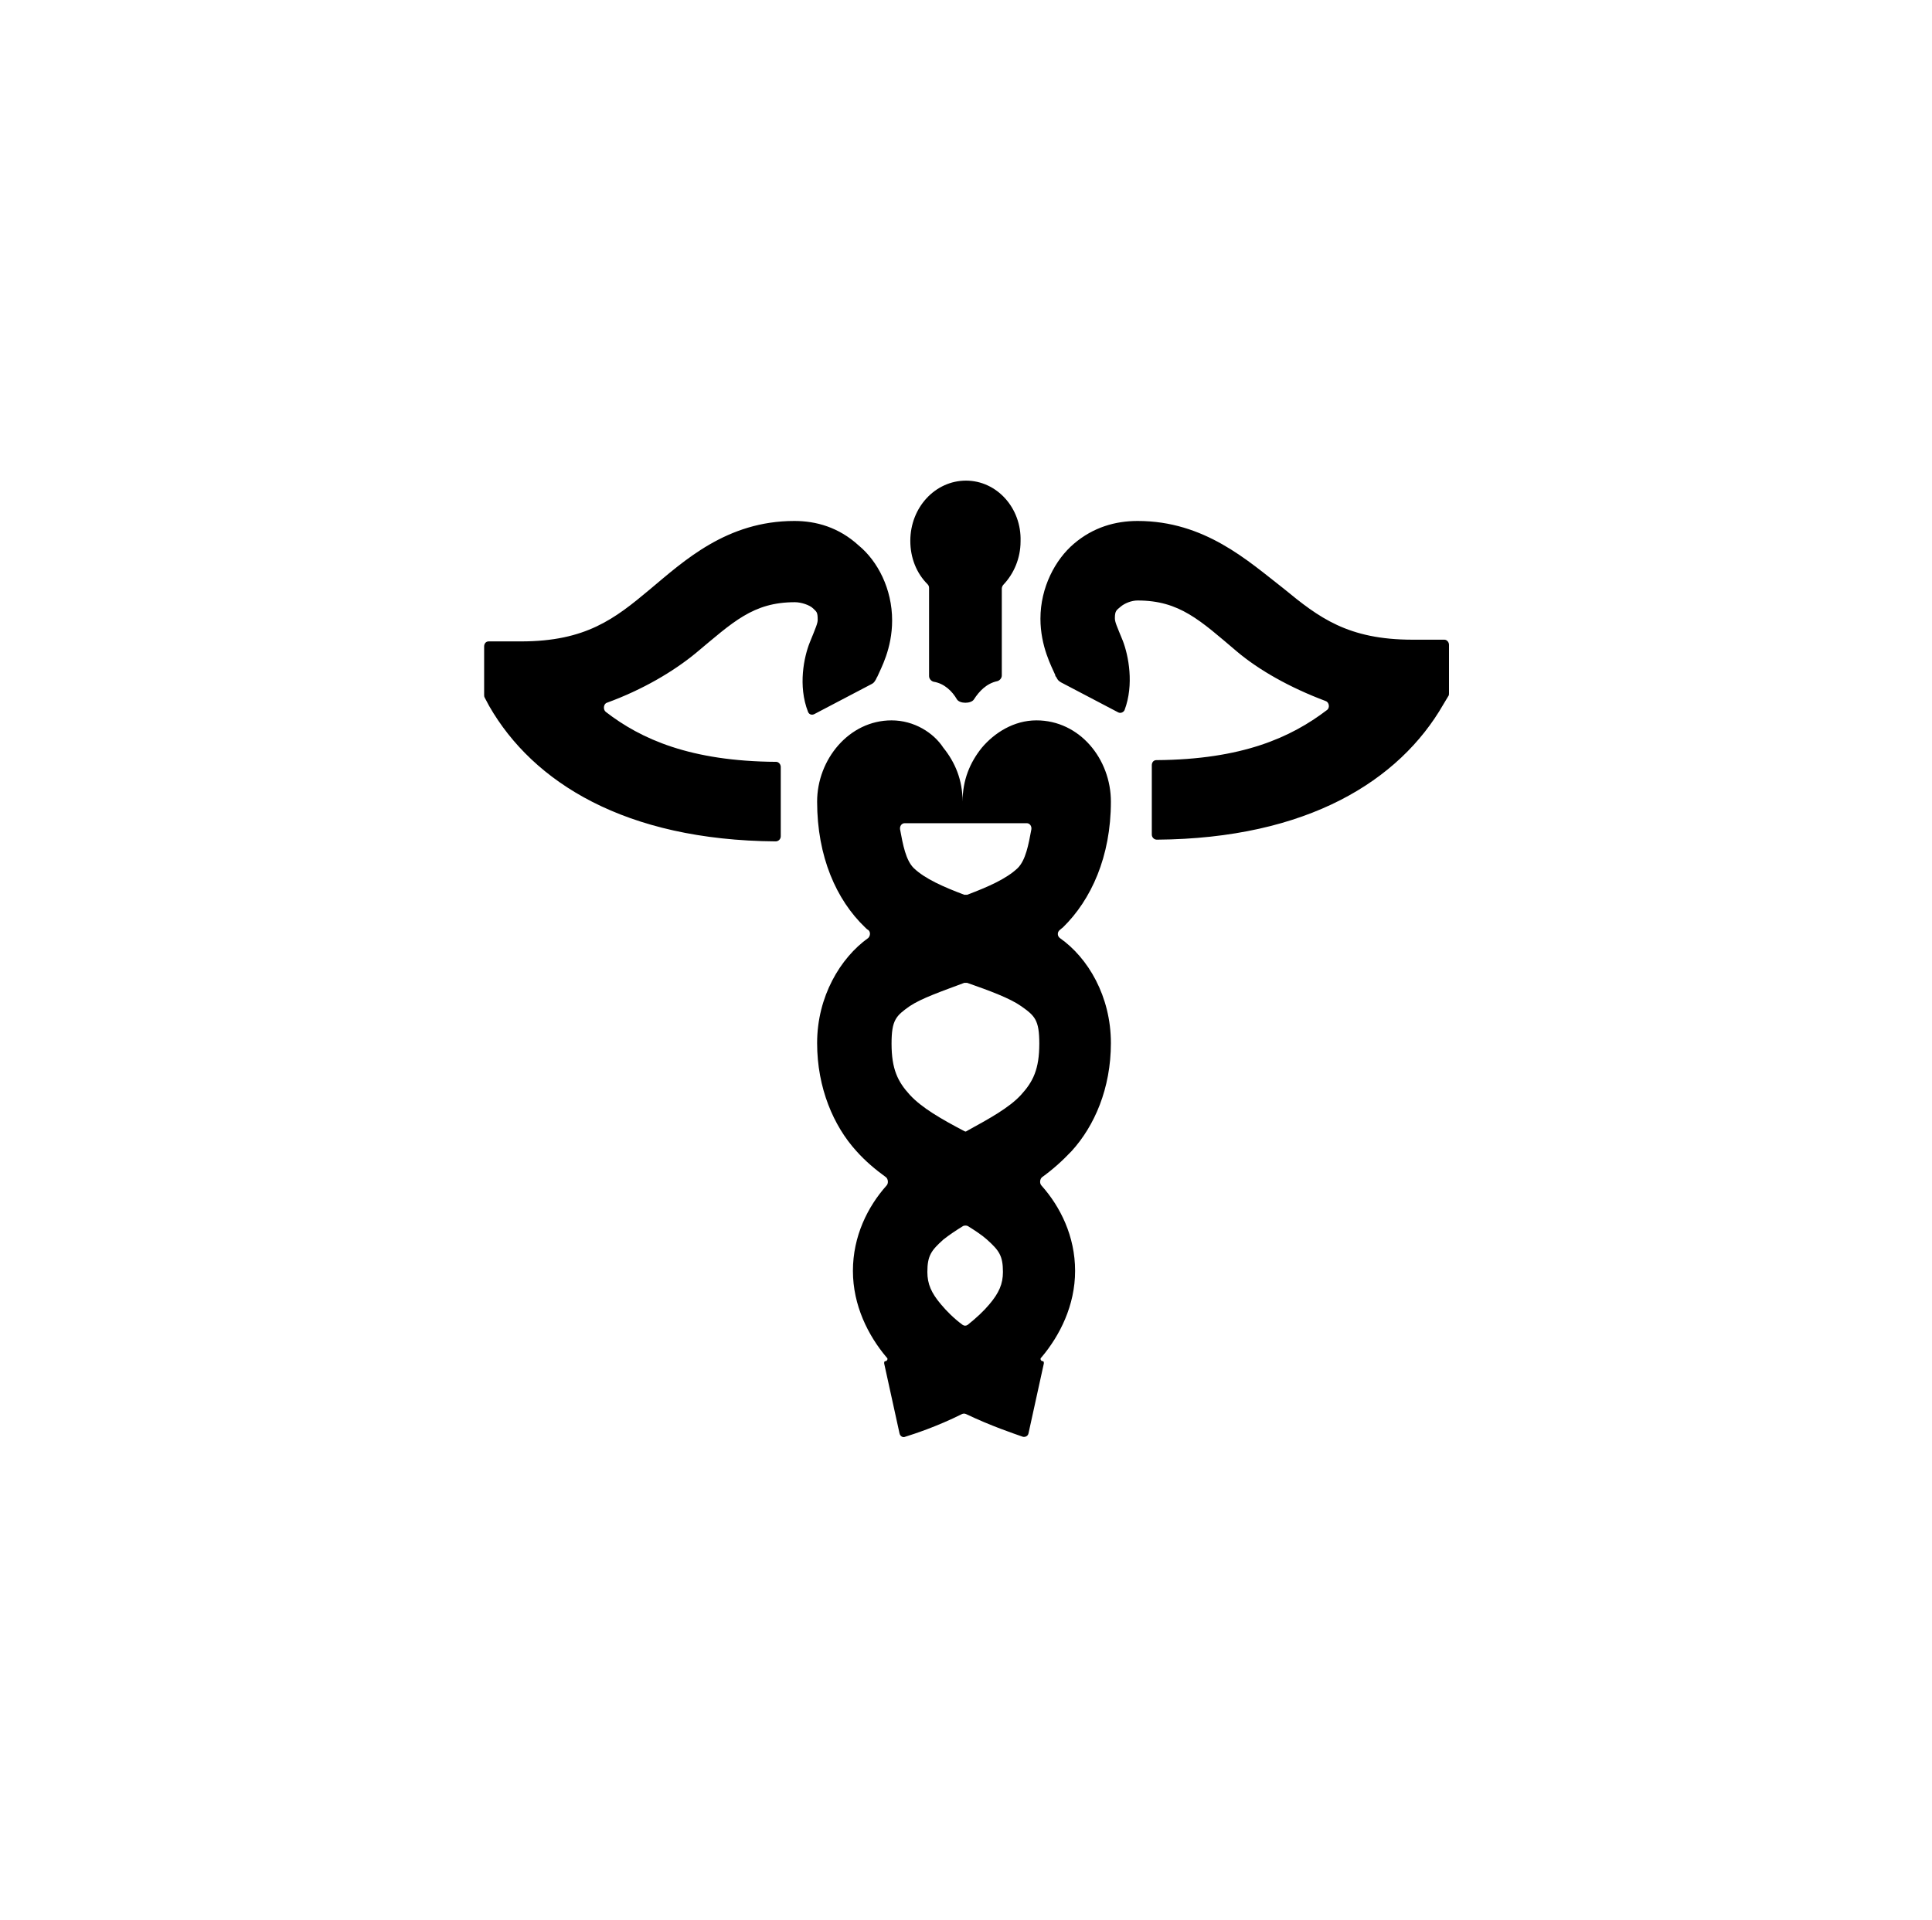 <?xml version="1.0" encoding="utf-8"?>
<!-- Generator: Adobe Illustrator 24.0.2, SVG Export Plug-In . SVG Version: 6.00 Build 0)  -->
<svg version="1.1" id="Слой_1" xmlns="http://www.w3.org/2000/svg" xmlns:xlink="http://www.w3.org/1999/xlink" x="0px" y="0px"
	 viewBox="0 0 340 338" style="enable-background:new 0 0 340 338;" xml:space="preserve">
<path d="M170,84.6c-5.4,0-9.8,4.7-9.8,10.6c0,3,1.1,5.7,3,7.6c0.2,0.2,0.3,0.4,0.3,0.7V119c0,0.5,0.4,0.9,0.8,1
	c1.9,0.3,3.3,1.7,4.1,3.1c0.5,0.8,2.5,0.8,3,0c0.9-1.4,2.2-2.8,4.1-3.2c0.4-0.1,0.8-0.5,0.8-1v-15.3c0-0.2,0.1-0.5,0.3-0.7
	c1.8-1.9,3-4.6,3-7.6C179.8,89.4,175.4,84.6,170,84.6z M139.8,91.7c-11.9,0-19.4,7-25.5,12.1c-6.1,5.1-11.2,9.1-22.6,9.1h-5.7
	c-0.5,0-0.8,0.4-0.8,0.9v8.5c0,0.2,0,0.3,0.1,0.5l0.8,1.5c7.7,13.4,23.9,23.6,50.4,23.8c0.5,0,0.9-0.4,0.9-0.9V135
	c0-0.5-0.4-0.9-0.8-0.9c-15.1-0.1-23.8-4-30-8.8c-0.5-0.4-0.4-1.4,0.2-1.6c6.3-2.3,11.7-5.5,15.6-8.7c6.6-5.5,10.1-9,17.5-9
	c1.1,0,2.6,0.5,3.2,1.1s0.8,0.6,0.8,2c0,0.6-0.3,1.3-1.4,4c-1,2.5-2.1,7.6-0.3,12.2c0.2,0.5,0.7,0.6,1.1,0.4l10.1-5.3
	c0.4-0.2,0.5-0.4,0.8-0.9c0-0.1,0.1-0.2,0.2-0.4c0.6-1.4,2.6-4.9,2.6-9.9c0-5.5-2.5-10.4-5.9-13.2C147.6,92.8,143.6,91.7,139.8,91.7
	z M200.2,91.7c-3.9,0-7.8,1.1-11.2,4c-3.3,2.8-5.9,7.7-5.9,13.2c0,4.9,2,8.5,2.6,9.9c0,0.2,0.1,0.3,0.2,0.4c0.2,0.4,0.3,0.6,0.8,0.9
	l10.1,5.3c0.4,0.2,0.9,0,1.1-0.4c1.7-4.5,0.7-9.6-0.3-12.2c-1.1-2.7-1.4-3.3-1.4-4c0-1.3,0.3-1.4,1-2s1.9-1.1,3-1.1
	c7.4,0,11,3.5,17.5,9c3.8,3.2,9.2,6.3,15.6,8.7c0.6,0.2,0.8,1.2,0.2,1.6c-6.3,4.8-14.9,8.7-30,8.8c-0.5,0-0.8,0.4-0.8,0.9v12.2
	c0,0.5,0.4,0.9,0.9,0.9c26.5-0.2,42.7-10.4,50.4-23.8l0.9-1.5c0.1-0.1,0.1-0.3,0.1-0.5v-8.5c0-0.5-0.4-0.9-0.8-0.9h-5.6
	c-11.4,0-16.5-3.9-22.7-9C219.6,98.7,212,91.7,200.2,91.7z M156.9,126.8c-7.5,0-13.1,6.9-13.1,14.3c0,9.7,3.4,17.3,8.4,22.1
	c0.2,0.2,0.4,0.4,0.6,0.5c0.4,0.3,0.4,1,0,1.4c-4.9,3.5-9,10.3-9,18.5c0,7.9,2.9,14.6,6.9,19c1.6,1.8,3.4,3.3,5.2,4.6
	c0.4,0.3,0.5,1.1,0.1,1.5c-3.3,3.7-5.9,8.9-5.9,15c0,6.1,2.7,11.4,5.9,15.2c0,0,0.1,0.1,0.1,0.1c0.2,0.2,0,0.6-0.3,0.6
	c-0.2,0-0.2,0.2-0.2,0.4l2.7,12.3c0.1,0.5,0.6,0.8,1,0.6c1.6-0.5,5.6-1.8,10-4c0.2-0.1,0.5-0.1,0.7,0c4.4,2.1,8.3,3.4,10,4
	c0.4,0.1,0.9-0.1,1-0.6l2.7-12.3c0-0.2,0-0.4-0.2-0.4c-0.3,0-0.5-0.4-0.3-0.6c0,0,0.1-0.1,0.1-0.1c3.2-3.8,5.9-9.1,5.9-15.2
	c0-6.1-2.6-11.3-5.9-15c-0.4-0.4-0.3-1.2,0.1-1.5c1.8-1.3,3.5-2.8,5.2-4.6c4-4.4,6.9-11,6.9-19c0-8.2-4-15-9-18.5
	c-0.4-0.3-0.5-1,0-1.4c0.2-0.2,0.4-0.3,0.6-0.5c4.9-4.8,8.4-12.4,8.4-22.1c0-7.5-5.5-14.3-13.1-14.3c-4,0-7.4,2.2-9.6,4.8
	c-2.1,2.6-3.4,5.7-3.4,9.5c0-3.8-1.3-6.9-3.4-9.5C164.3,129,160.9,126.8,156.9,126.8z M158.4,146c-0.1-0.6,0.3-1.1,0.8-1.1h21.5
	c0.5,0,0.9,0.5,0.8,1.1c-0.5,2.7-1,5.4-2.4,6.8c-2,1.9-5.2,3.3-8.9,4.7c-0.2,0-0.4,0-0.5,0c-3.7-1.4-6.9-2.8-8.9-4.7
	C159.4,151.4,158.9,148.7,158.4,146z M169.7,173c0.2,0,0.3,0,0.5,0c4,1.4,7.5,2.7,9.5,4.1c2.4,1.7,3.2,2.4,3.2,6.6
	c0,4.5-1.1,6.7-3.2,9c-2.1,2.3-5.6,4.2-9.6,6.4c-0.1,0.1-0.2,0.1-0.4,0c-4-2.1-7.5-4.1-9.6-6.4c-2.1-2.3-3.2-4.5-3.2-9
	c0-4.2,0.8-4.9,3.2-6.6C162.2,175.7,165.7,174.5,169.7,173z M169.5,215.8c0.2-0.1,0.6-0.1,0.8,0c1.3,0.8,2.5,1.6,3.4,2.4
	c2.1,1.9,2.8,2.8,2.8,5.7c0,2.1-0.7,3.7-2.4,5.7c-1,1.2-2.3,2.4-3.8,3.6c-0.3,0.2-0.6,0.2-0.9,0c-1.5-1.1-2.8-2.4-3.8-3.6
	c-1.7-2-2.4-3.6-2.4-5.7c0-2.9,0.7-3.8,2.8-5.7C167,217.4,168.2,216.6,169.5,215.8z"/>
</svg>
